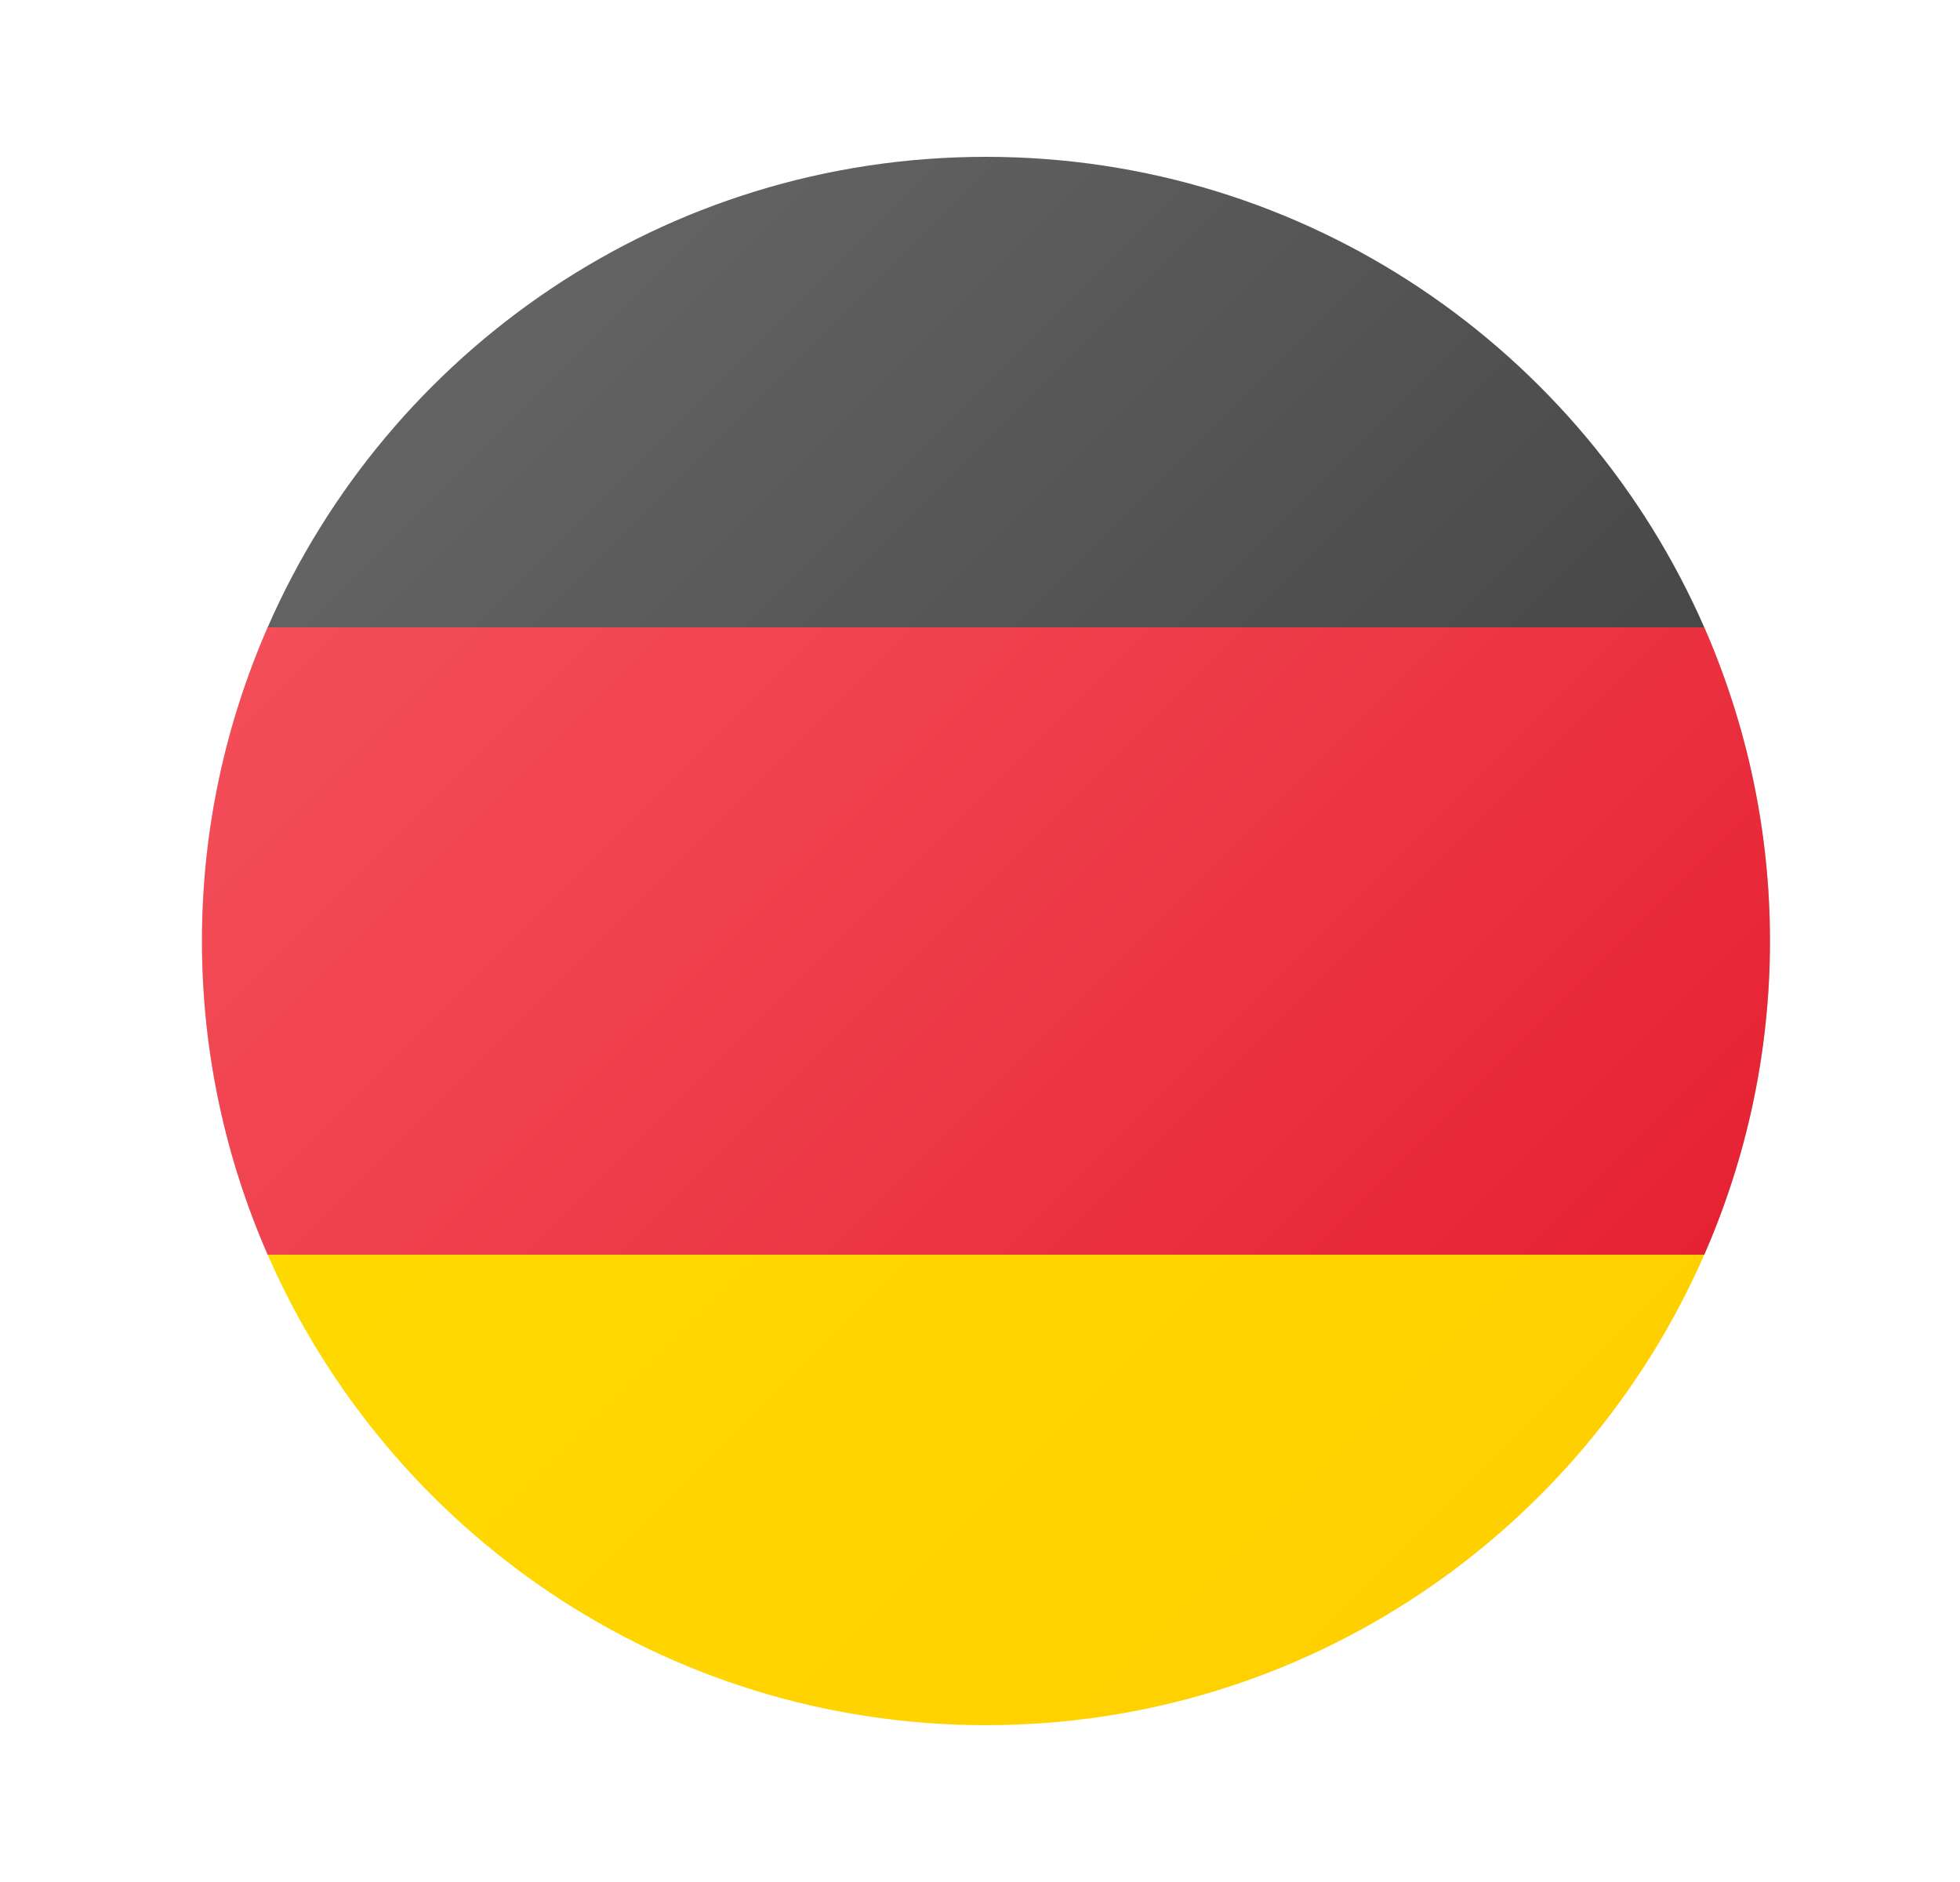<svg width="25" height="24" viewBox="0 0 25 24" fill="none" xmlns="http://www.w3.org/2000/svg">
<path d="M12.576 22C16.675 22 20.194 19.53 21.738 16H3.414C4.957 19.53 8.476 22 12.576 22Z" fill="url(#paint0_linear_1_9540)"/>
<path d="M12.576 2C8.476 2 4.957 4.47 3.414 8H21.738C20.194 4.47 16.675 2 12.576 2Z" fill="url(#paint1_linear_1_9540)"/>
<path d="M21.738 8H3.414C2.878 9.226 2.576 10.577 2.576 12C2.576 13.423 2.878 14.774 3.414 16H21.738C22.274 14.774 22.576 13.423 22.576 12C22.576 10.577 22.274 9.226 21.738 8Z" fill="url(#paint2_linear_1_9540)"/>
<path d="M21.738 8H3.414C2.878 9.226 2.576 10.577 2.576 12C2.576 13.423 2.878 14.774 3.414 16H21.738C22.274 14.774 22.576 13.423 22.576 12C22.576 10.577 22.274 9.226 21.738 8Z" fill="url(#paint3_linear_1_9540)"/>
<defs>
<linearGradient id="paint0_linear_1_9540" x1="3.412" y1="7.324" x2="17.382" y2="21.294" gradientUnits="userSpaceOnUse">
<stop stop-color="#FEDE00"/>
<stop offset="1" stop-color="#FFD000"/>
</linearGradient>
<linearGradient id="paint1_linear_1_9540" x1="7.991" y1="2.929" x2="21.853" y2="16.79" gradientUnits="userSpaceOnUse">
<stop stop-color="#636363"/>
<stop offset="0.998" stop-color="#3B3B3B"/>
</linearGradient>
<linearGradient id="paint2_linear_1_9540" x1="5.764" y1="5.189" x2="19.864" y2="19.288" gradientUnits="userSpaceOnUse">
<stop stop-color="#DFE9F2"/>
<stop offset="0.998" stop-color="#9EA7B0"/>
</linearGradient>
<linearGradient id="paint3_linear_1_9540" x1="5.58" y1="5.005" x2="19.671" y2="19.096" gradientUnits="userSpaceOnUse">
<stop stop-color="#F44F5A"/>
<stop offset="0.443" stop-color="#EE3D4A"/>
<stop offset="1" stop-color="#E52030"/>
</linearGradient>
</defs>
</svg>
